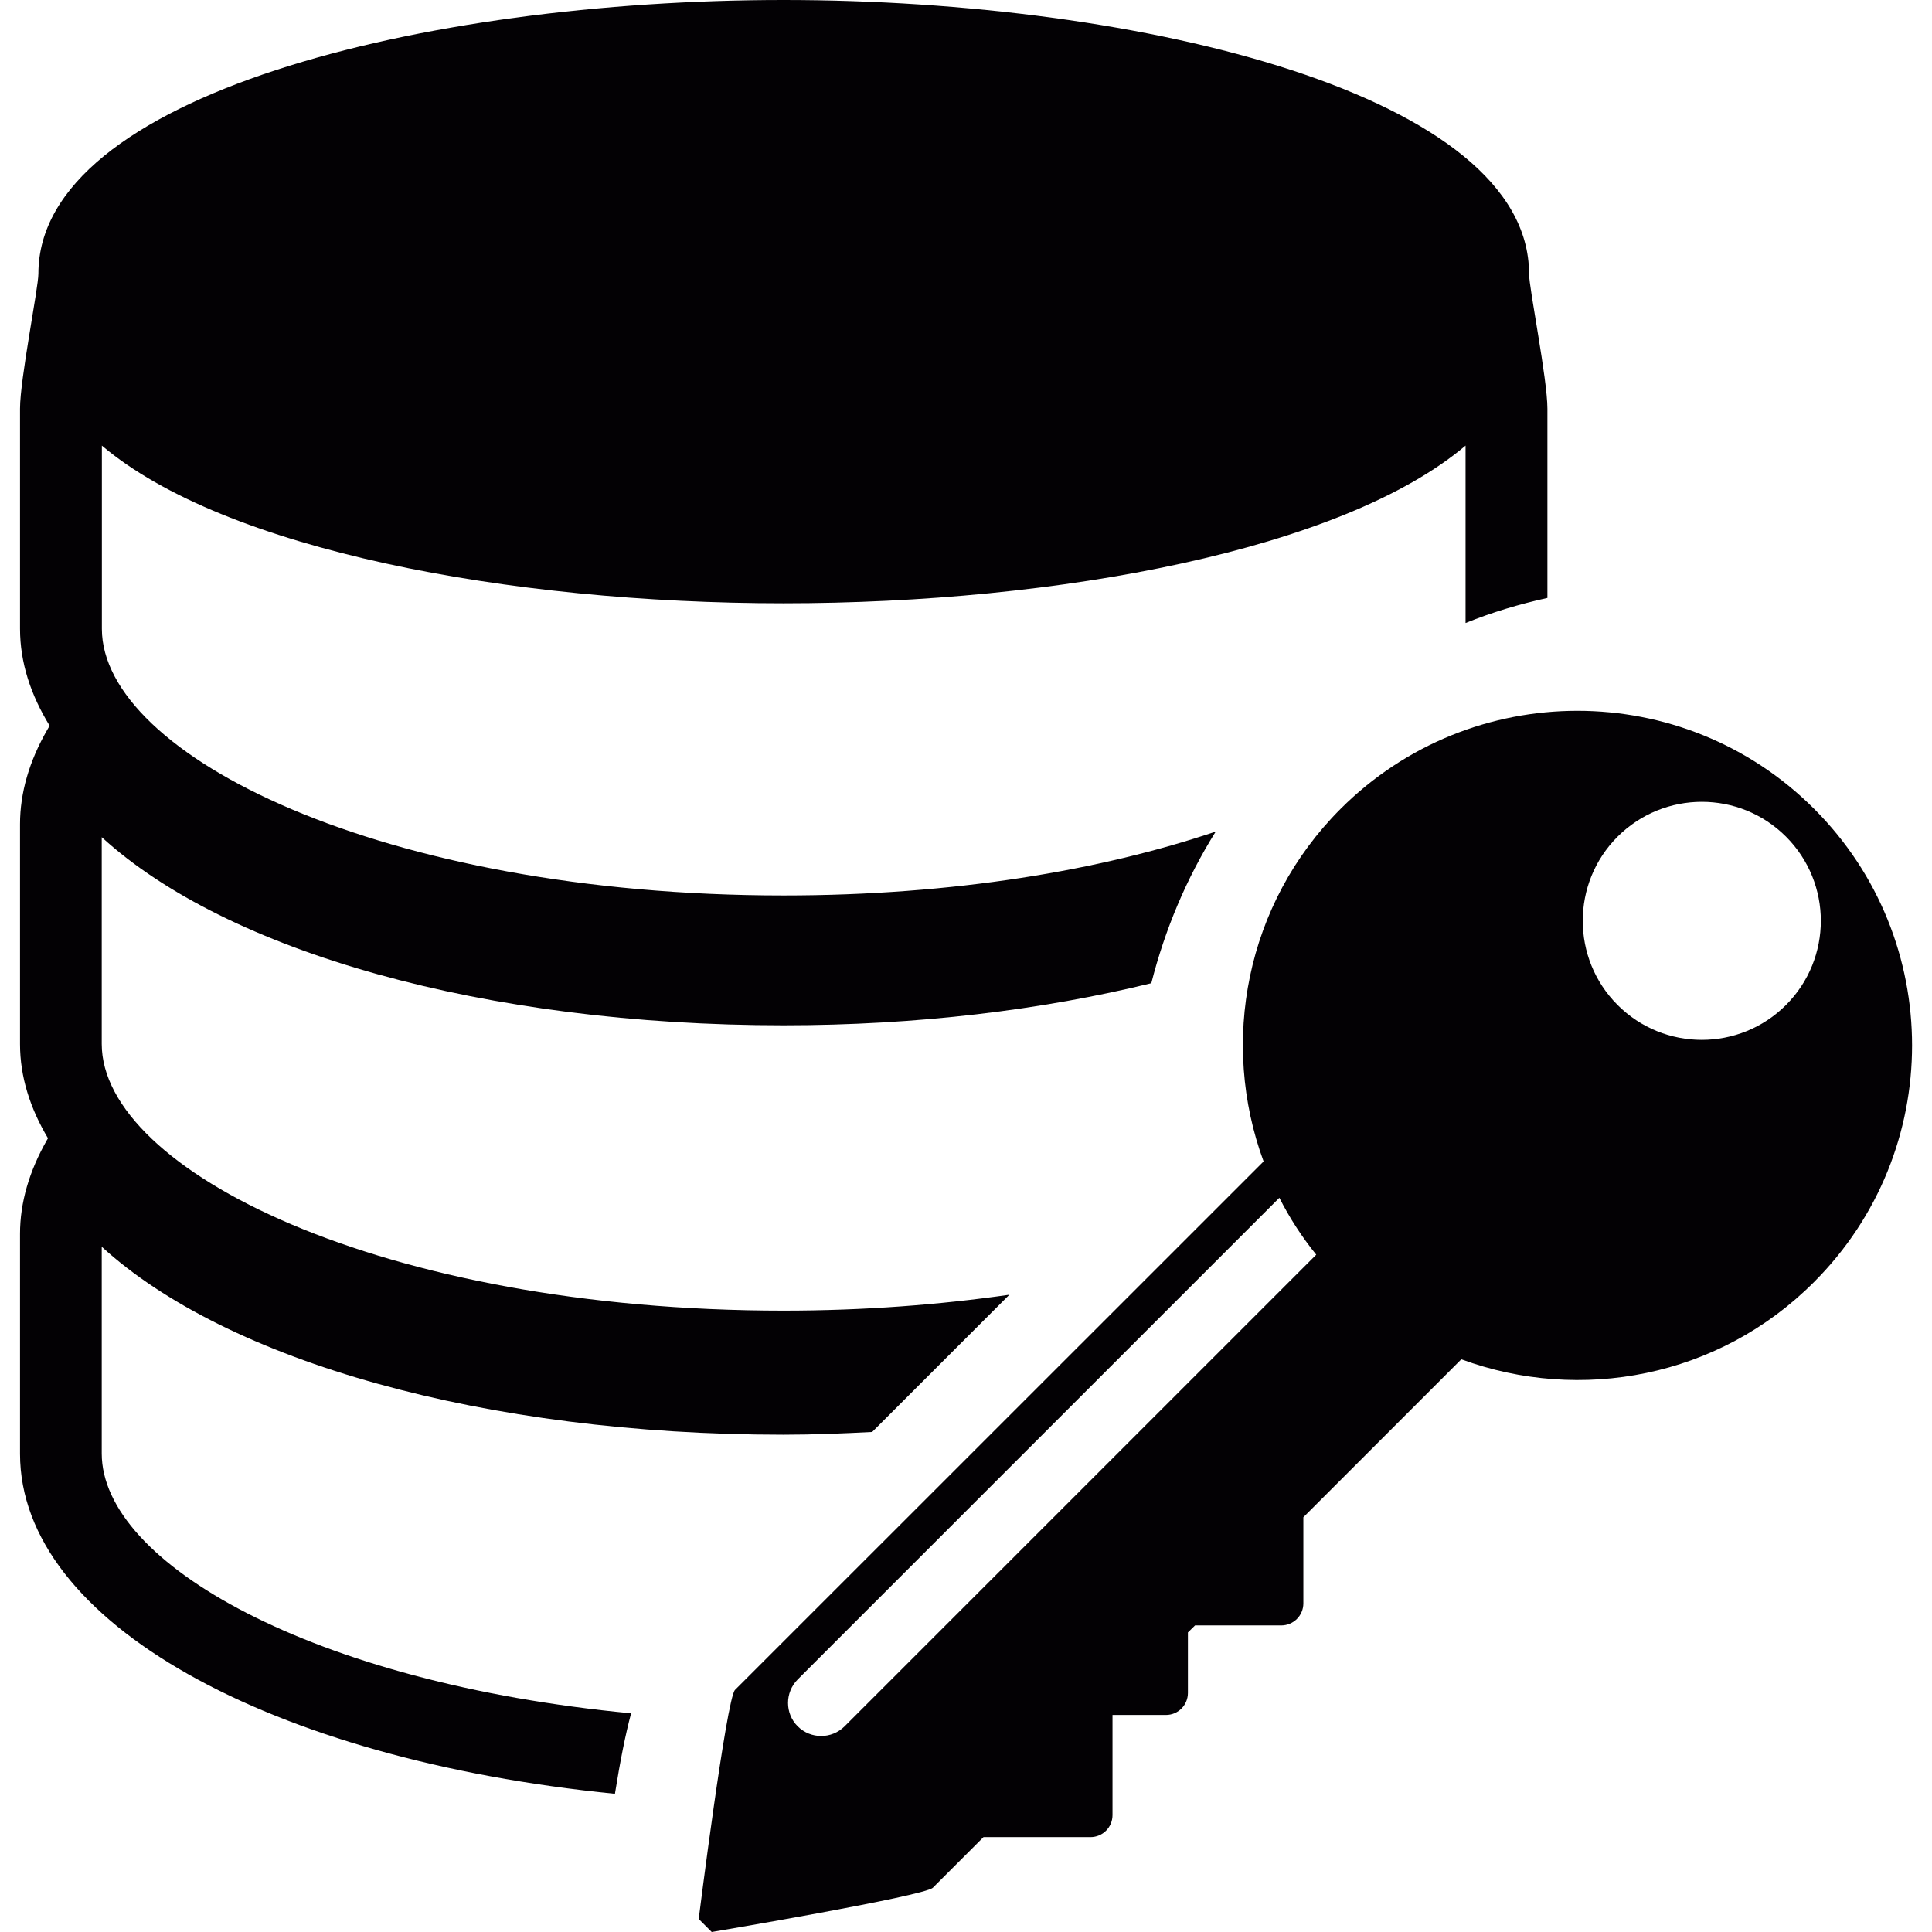 <?xml version="1.0" encoding="iso-8859-1"?>
<!-- Uploaded to: SVG Repo, www.svgrepo.com, Generator: SVG Repo Mixer Tools -->
<svg height="800px" width="800px" version="1.1" id="Capa_1" xmlns="http://www.w3.org/2000/svg" xmlns:xlink="http://www.w3.org/1999/xlink" 
	 viewBox="0 0 14.091 14.091" xml:space="preserve">
<g>
	<g>
		<path style="fill:#030104;" d="M0.742,10.601V9.093c0.915,0.837,2.795,1.371,4.972,1.371c0.22,0,0.435-0.009,0.647-0.02
			l1.001-1.001C6.854,9.516,6.303,9.559,5.714,9.559c-2.93,0-4.972-1.025-4.972-1.945V6.106c0.915,0.837,2.795,1.372,4.972,1.372
			c0.977,0,1.887-0.112,2.683-0.307c0.099-0.389,0.255-0.763,0.47-1.106C8.033,6.347,6.955,6.531,5.715,6.531
			c-2.93,0-4.972-1.025-4.972-1.945V3.25C1.637,4.008,3.708,4.4,5.715,4.4c2.009,0,4.079-0.392,4.974-1.15v1.294
			c0.192-0.078,0.393-0.138,0.597-0.183v-1.38c0-0.217-0.134-0.879-0.134-0.985C11.152,0.7,8.35,0,5.715,0
			C3.081,0,0.28,0.7,0.28,1.996c0,0.105-0.134,0.768-0.134,0.985v1.604c0,0.247,0.078,0.483,0.216,0.708L0.344,5.324
			C0.213,5.552,0.146,5.783,0.146,6.011v1.604c0,0.239,0.074,0.469,0.204,0.687l-0.006,0.01C0.213,8.541,0.146,8.771,0.146,8.999
			v1.604c0,1.232,1.828,2.231,4.339,2.48c0.039-0.244,0.077-0.434,0.118-0.587C2.281,12.276,0.742,11.4,0.742,10.601z"/>
		<path style="fill:#030104;" d="M13.231,5.899c-0.953-0.953-2.499-0.953-3.453,0C9.083,6.594,8.897,7.605,9.216,8.471l-3.855,3.854
			c-0.063,0.063-0.265,1.671-0.265,1.671l0.095,0.095c0,0,1.549-0.261,1.613-0.323l0.369-0.369h0.78
			c0.089,0,0.161-0.071,0.161-0.161v-0.73h0.39c0.089,0,0.16-0.072,0.16-0.161v-0.441l0.052-0.051h0.628
			c0.09,0,0.162-0.072,0.162-0.161v-0.628l1.152-1.152c0.866,0.319,1.877,0.134,2.572-0.563C14.184,8.398,14.184,6.852,13.231,5.899
			z M6.16,12.591c-0.095,0.094-0.247,0.094-0.342,0c-0.094-0.094-0.094-0.247,0-0.342l3.513-3.513C9.405,8.882,9.494,9.02,9.6,9.151
			L6.16,12.591z M13.026,7.33c-0.339,0.339-0.889,0.339-1.228,0s-0.339-0.889,0-1.228c0.339-0.338,0.889-0.339,1.228,0
			S13.365,6.991,13.026,7.33z"/>
	</g>
</g>
</svg>